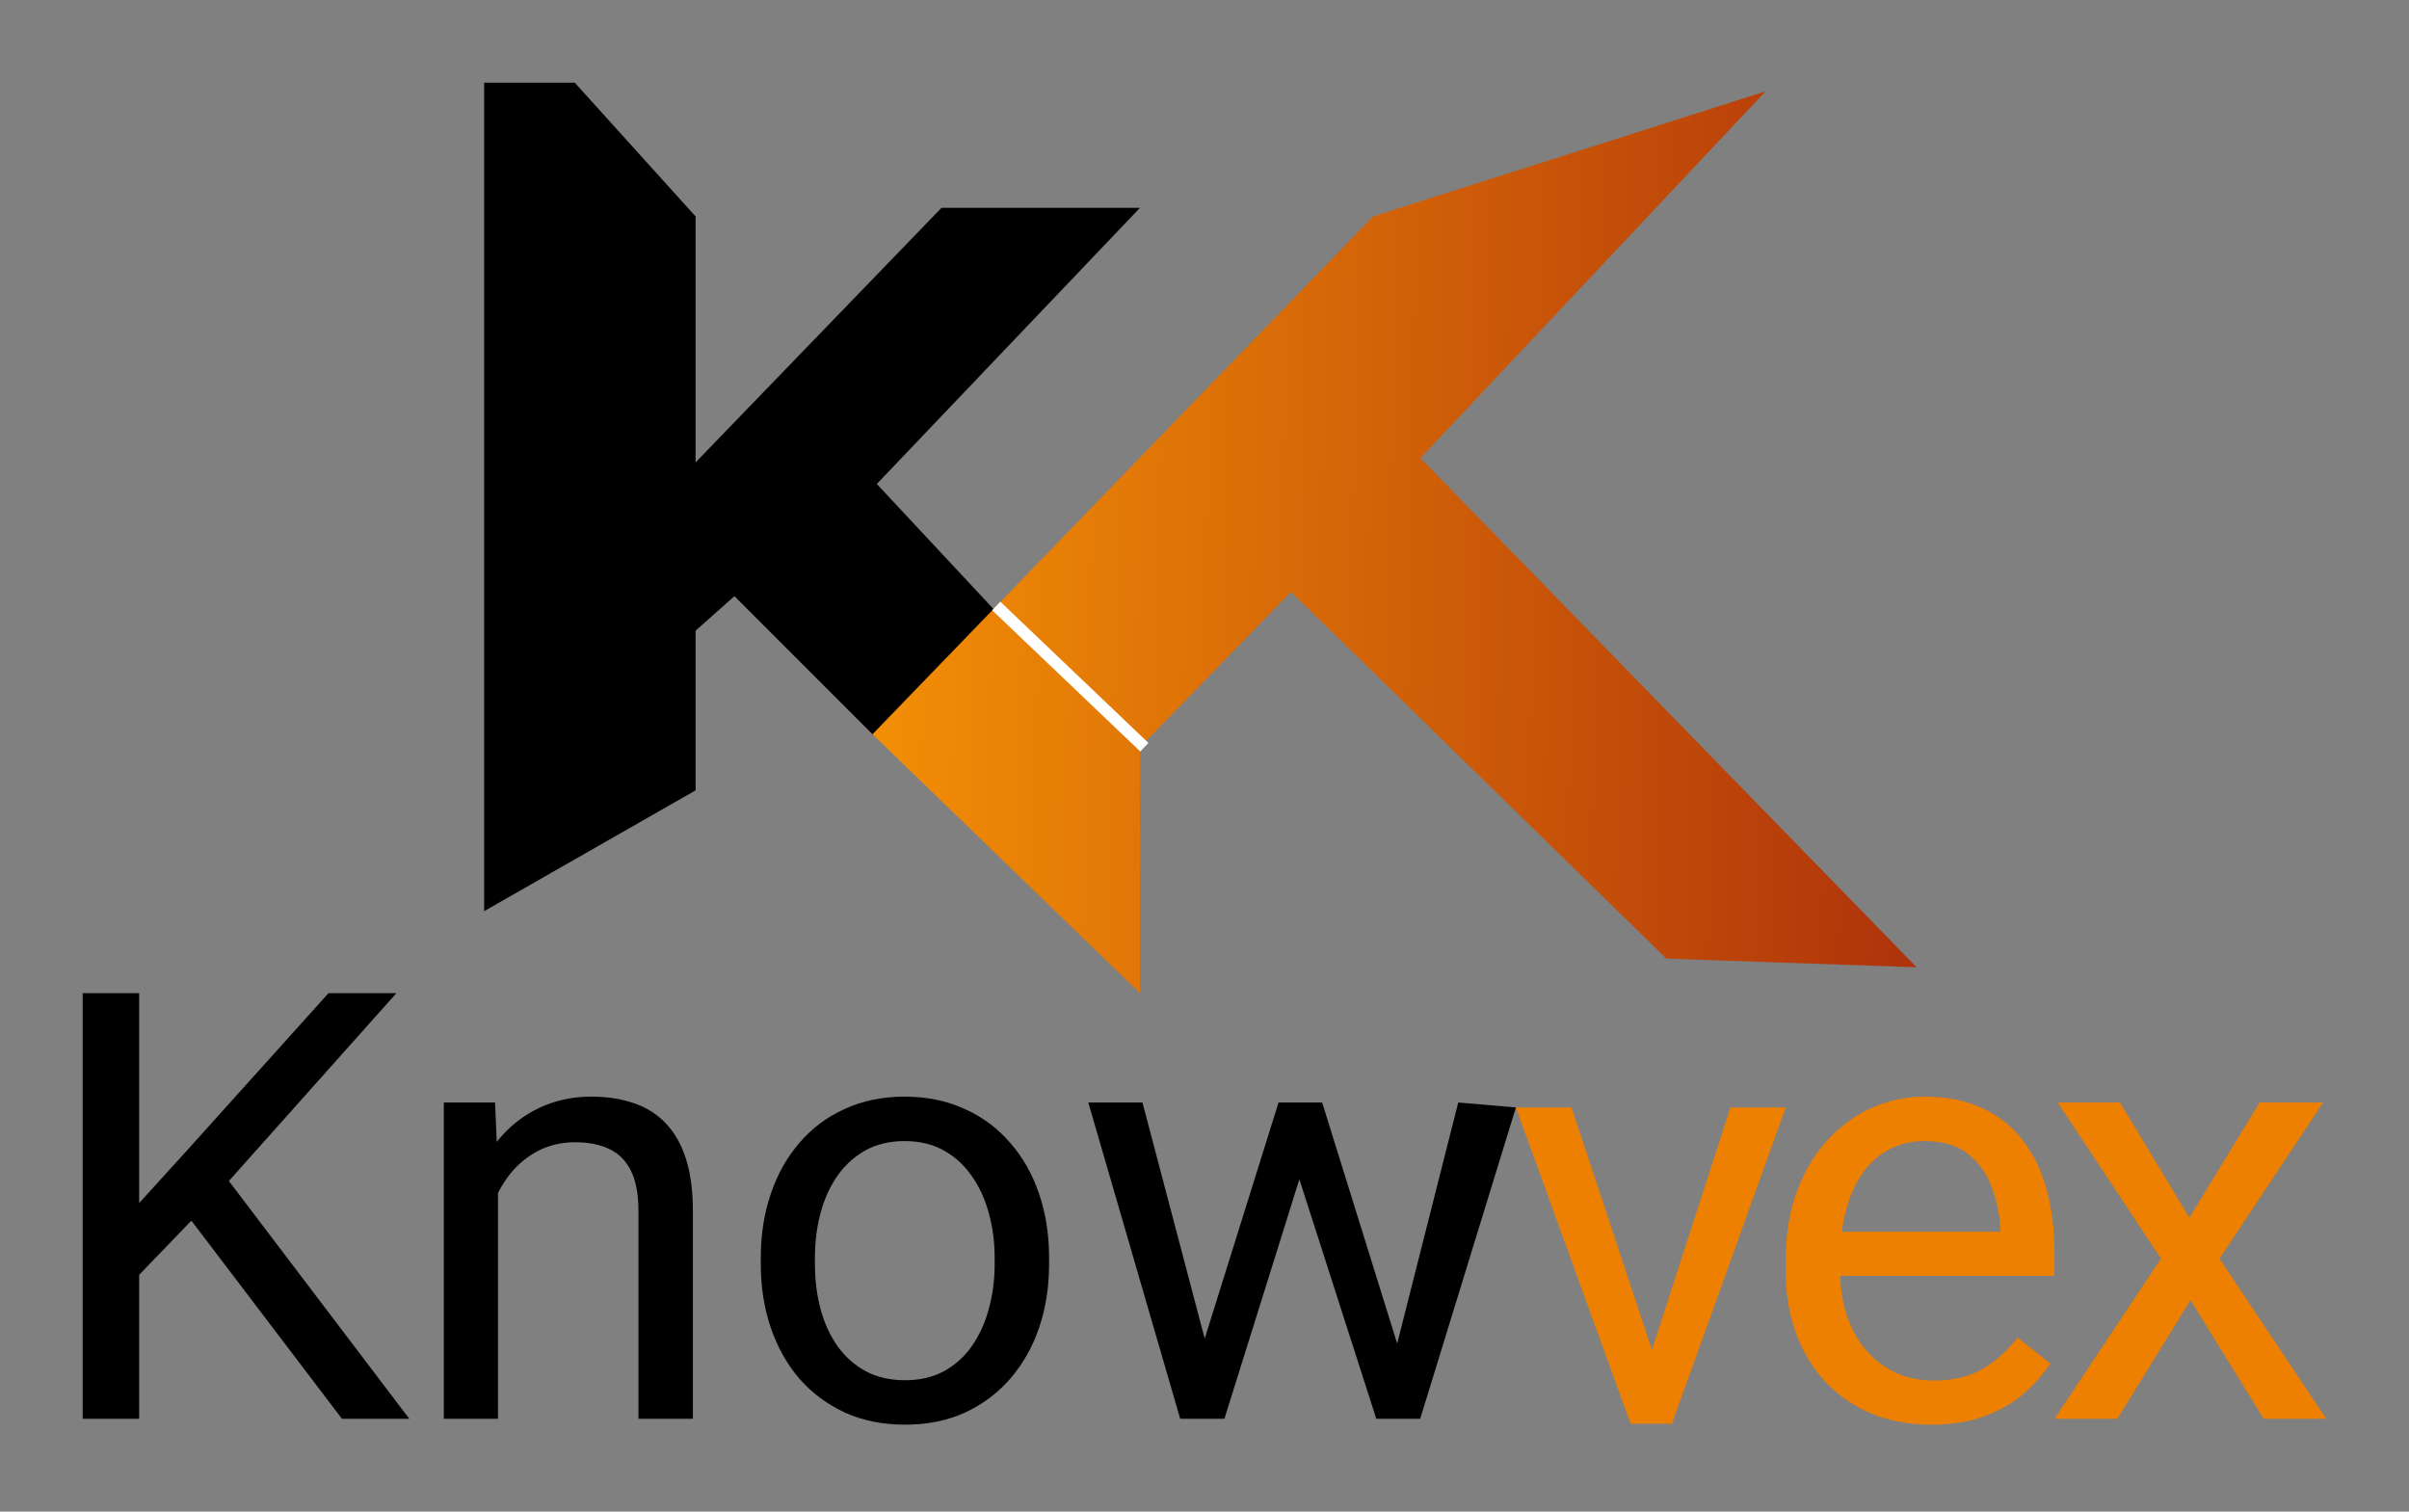 <svg width="204" height="128" viewBox="0 0 204 128" fill="none" xmlns="http://www.w3.org/2000/svg">
<rect x="0" y="0" width="204" height="128" fill="#808080" stroke="none"/>
<path d="M11.784 84.096V120.139H7V84.096H11.784ZM33.569 84.096L18.575 100.905L10.148 109.643L9.355 104.544L15.7 97.563L27.819 84.096H33.569ZM28.959 120.139L15.6 102.563L18.451 98.776L34.66 120.139H28.959Z" fill="black"/>
<path d="M42.17 99.073V120.139H37.584V93.355H41.922L42.17 99.073ZM41.079 105.732L39.171 105.658C39.187 103.826 39.46 102.134 39.989 100.583C40.517 99.015 41.261 97.654 42.219 96.498C43.178 95.343 44.318 94.452 45.639 93.825C46.978 93.181 48.457 92.859 50.076 92.859C51.398 92.859 52.587 93.041 53.645 93.404C54.702 93.751 55.603 94.312 56.346 95.087C57.106 95.863 57.685 96.87 58.081 98.107C58.478 99.329 58.676 100.822 58.676 102.588V120.139H54.066V102.539C54.066 101.136 53.86 100.014 53.447 99.172C53.034 98.314 52.431 97.695 51.637 97.315C50.844 96.919 49.869 96.721 48.713 96.721C47.573 96.721 46.532 96.96 45.59 97.439C44.665 97.918 43.863 98.578 43.186 99.419C42.525 100.261 42.004 101.227 41.624 102.316C41.261 103.389 41.079 104.527 41.079 105.732Z" fill="black"/>
<path d="M64.426 107.044V106.475C64.426 104.544 64.707 102.753 65.269 101.103C65.831 99.436 66.64 97.992 67.698 96.771C68.755 95.533 70.036 94.576 71.54 93.899C73.043 93.206 74.728 92.859 76.596 92.859C78.479 92.859 80.173 93.206 81.677 93.899C83.197 94.576 84.485 95.533 85.543 96.771C86.617 97.992 87.435 99.436 87.997 101.103C88.558 102.753 88.839 104.544 88.839 106.475V107.044C88.839 108.975 88.558 110.766 87.997 112.416C87.435 114.066 86.617 115.51 85.543 116.748C84.485 117.969 83.205 118.926 81.701 119.62C80.214 120.296 78.529 120.635 76.645 120.635C74.761 120.635 73.068 120.296 71.564 119.62C70.061 118.926 68.772 117.969 67.698 116.748C66.64 115.51 65.831 114.066 65.269 112.416C64.707 110.766 64.426 108.975 64.426 107.044ZM69.011 106.475V107.044C69.011 108.381 69.168 109.643 69.482 110.832C69.796 112.003 70.267 113.043 70.895 113.951C71.54 114.858 72.341 115.576 73.299 116.104C74.258 116.616 75.373 116.872 76.645 116.872C77.901 116.872 79 116.616 79.942 116.104C80.9 115.576 81.693 114.858 82.321 113.951C82.949 113.043 83.42 112.003 83.734 110.832C84.064 109.643 84.229 108.381 84.229 107.044V106.475C84.229 105.154 84.064 103.908 83.734 102.737C83.42 101.548 82.941 100.5 82.296 99.593C81.668 98.668 80.875 97.942 79.917 97.414C78.975 96.886 77.868 96.622 76.596 96.622C75.34 96.622 74.233 96.886 73.275 97.414C72.333 97.942 71.54 98.668 70.895 99.593C70.267 100.5 69.796 101.548 69.482 102.737C69.168 103.908 69.011 105.154 69.011 106.475Z" fill="black"/>
<path d="M101.38 115.386L108.271 93.355H111.294L110.699 97.736L103.685 120.139H100.736L101.38 115.386ZM96.746 93.355L102.62 115.634L103.041 120.139H99.943L92.16 93.355H96.746ZM117.887 115.461L123.488 93.355L128.371 93.775L120.266 120.139H117.193L117.887 115.461ZM111.963 93.355L118.705 115.015L119.473 120.139H116.549L109.336 97.687L108.741 93.355H111.963Z" fill="black"/>
<path d="M139.202 116.426L146.538 93.775H151.223L141.581 120.56H138.508L139.202 116.426ZM133.08 93.775L140.639 116.55L141.16 120.56H138.087L128.371 93.775H133.08Z" fill="#ED7F01"/>
<path d="M163.541 120.635C161.673 120.635 159.98 120.321 158.46 119.694C156.956 119.05 155.659 118.151 154.568 116.996C153.494 115.84 152.668 114.471 152.09 112.886C151.512 111.302 151.223 109.569 151.223 107.688V106.648C151.223 104.469 151.545 102.53 152.189 100.83C152.834 99.114 153.709 97.662 154.816 96.474C155.923 95.285 157.179 94.386 158.584 93.775C159.988 93.165 161.442 92.859 162.946 92.859C164.862 92.859 166.515 93.189 167.903 93.85C169.307 94.51 170.456 95.434 171.348 96.622C172.24 97.794 172.901 99.18 173.331 100.781C173.76 102.365 173.975 104.098 173.975 105.98V108.034H153.949V104.296H169.39V103.95C169.324 102.761 169.076 101.606 168.646 100.484C168.233 99.362 167.572 98.438 166.663 97.711C165.755 96.985 164.515 96.622 162.946 96.622C161.905 96.622 160.946 96.845 160.071 97.29C159.195 97.72 158.443 98.363 157.815 99.221C157.187 100.08 156.7 101.128 156.353 102.365C156.006 103.603 155.833 105.031 155.833 106.648V107.688C155.833 108.958 156.006 110.155 156.353 111.277C156.716 112.383 157.237 113.357 157.914 114.198C158.608 115.04 159.443 115.7 160.418 116.179C161.409 116.657 162.533 116.897 163.788 116.897C165.408 116.897 166.779 116.566 167.903 115.906C169.026 115.246 170.009 114.363 170.852 113.258L173.628 115.461C173.05 116.335 172.314 117.169 171.422 117.961C170.53 118.753 169.431 119.397 168.126 119.892C166.837 120.387 165.309 120.635 163.541 120.635Z" fill="#ED7F01"/>
<path d="M179.527 93.355L185.401 103.108L191.349 93.355H196.727L187.954 106.574L197 120.139H191.696L185.5 110.089L179.304 120.139H173.975L182.997 106.574L174.248 93.355H179.527Z" fill="#ED7F01"/>
<path d="M74.981 62.904L73.885 62.173L62.192 50.481L58.904 53.404V66.923L41 77.154V7H48.673L58.904 18.327V39.154L79.731 17.596H96.538L74.25 40.981L84.481 51.942L74.981 62.904Z" fill="black"/>
<path d="M141.112 81.173L109.324 50.115L96.537 63.269L96.535 84.096L73.883 62.173L116.267 18.327L149.516 7.731L120.285 38.788L162.305 81.904L141.112 81.173Z" fill="url(#paint0_linear_359_3276)"/>
<path d="M84.367 51.311L96.904 63.269" stroke="white"/>
<defs>
<linearGradient id="paint0_linear_359_3276" x1="65.048" y1="50.451" x2="198.91" y2="53.276" gradientUnits="userSpaceOnUse">
<stop stop-color="#FA9805"/>
<stop offset="1" stop-color="#930D0D"/>
</linearGradient>
</defs>
</svg>
